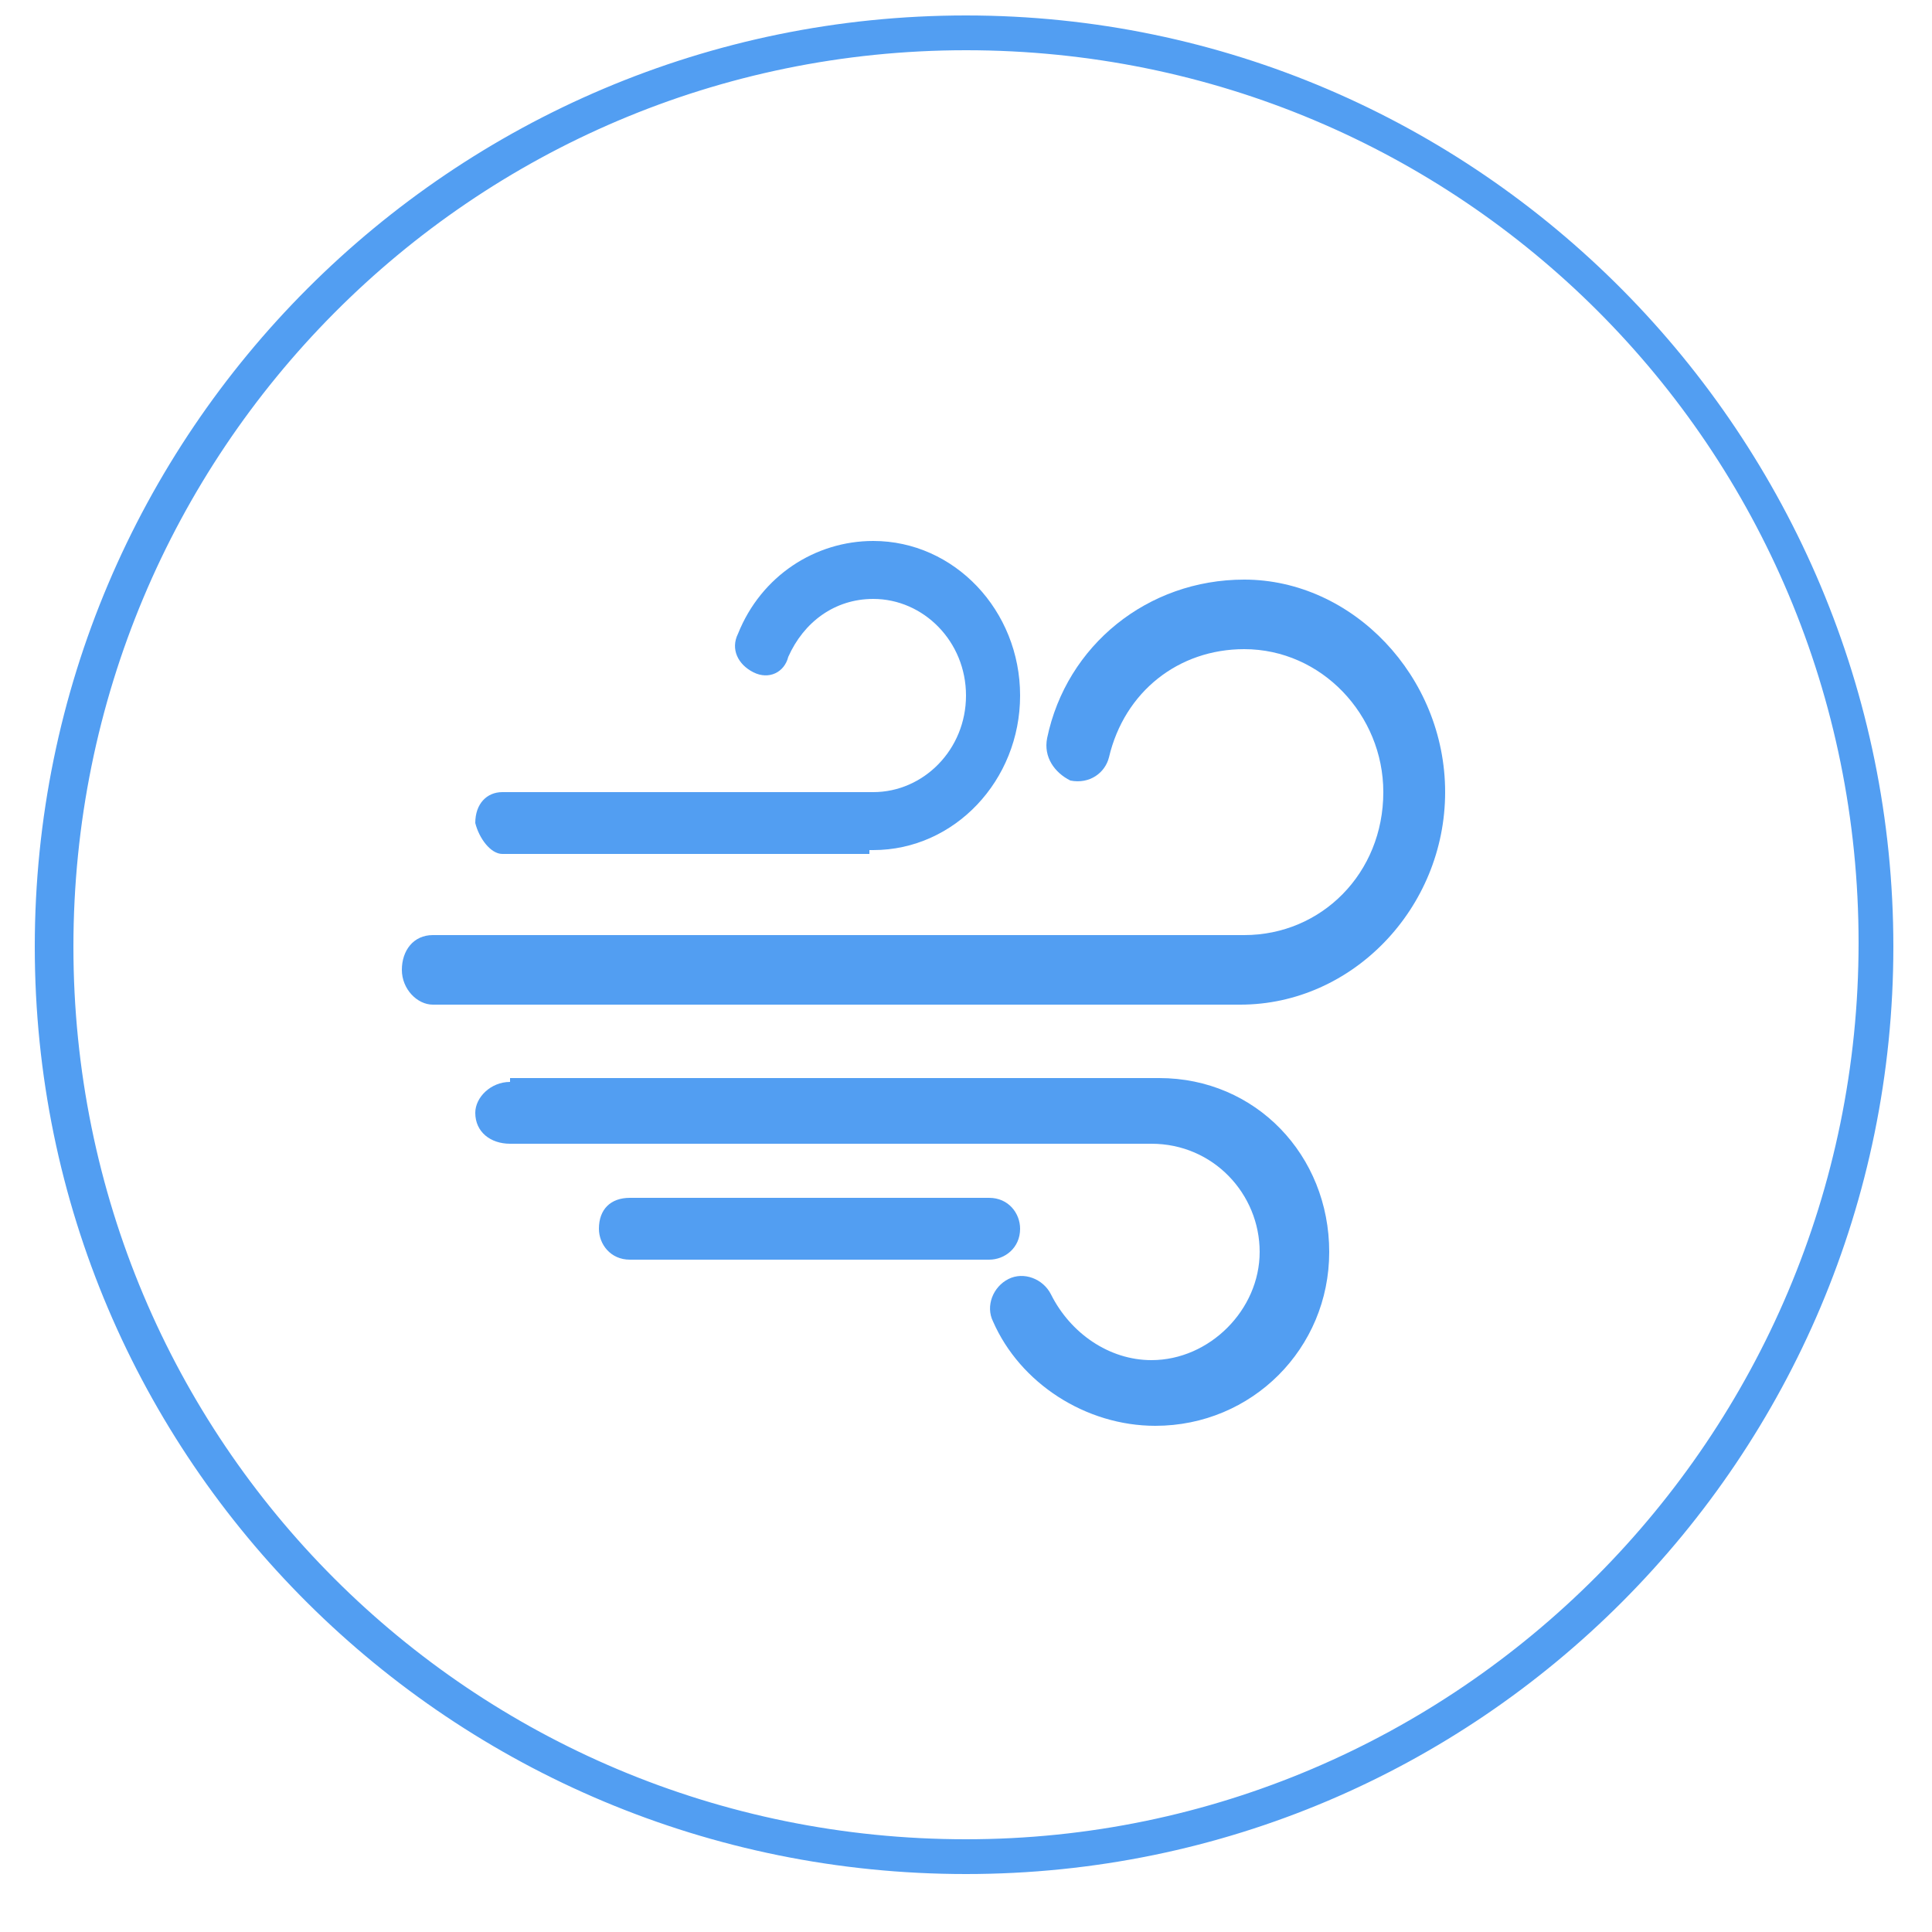 <?xml version="1.0" encoding="utf-8"?>
<!-- Generator: Adobe Illustrator 21.0.0, SVG Export Plug-In . SVG Version: 6.00 Build 0)  -->
<svg version="1.1" id="图层_1" xmlns="http://www.w3.org/2000/svg" xmlns:xlink="http://www.w3.org/1999/xlink" x="0px" y="0px"
	 viewBox="0 0 50 50" style="enable-background:new 0 0 50 50;" xml:space="preserve">
<style type="text/css">
	.st0{fill:#529EF2;}
</style>
<path class="st0" d="M25,0.4C11.7,0.4,0.9,11.2,0.9,24.5s10.8,24,24.1,24s24-10.8,24-24S38.3,0.4,25,0.4z M25,47.6
	c-12.8,0-23.1-10.3-23.1-23.1S12.2,1.3,25,1.3s23.1,10.3,23.1,23.1C48.1,37.2,37.7,47.6,25,47.6z"/>
<g>
	<path class="st0" d="M32.2,15c-2.5,0-4.6,1.7-5.1,4.1c-0.1,0.5,0.2,0.9,0.6,1.1c0.5,0.1,0.9-0.2,1-0.6c0.4-1.7,1.8-2.8,3.5-2.8
		c2,0,3.6,1.7,3.6,3.7c0,2.1-1.6,3.7-3.6,3.7H11.2c-0.5,0-0.8,0.4-0.8,0.9s0.4,0.9,0.8,0.9h20.9c2.9,0,5.3-2.5,5.3-5.5
		S35,15,32.2,15z"/>
	<path class="st0" d="M30,27.9H13.2V28c-0.5,0-0.9,0.4-0.9,0.8c0,0.5,0.4,0.8,0.9,0.8h16.6c1.6,0,2.8,1.3,2.8,2.8s-1.3,2.8-2.8,2.8
		c-1.1,0-2.1-0.7-2.6-1.7c-0.2-0.4-0.7-0.6-1.1-0.4c-0.4,0.2-0.6,0.7-0.4,1.1c0.7,1.6,2.4,2.7,4.2,2.7c2.5,0,4.5-2,4.5-4.5
		S32.5,27.9,30,27.9z"/>
	<path class="st0" d="M26.4,31.8c0-0.4-0.3-0.8-0.8-0.8h-9.3c-0.5,0-0.8,0.3-0.8,0.8c0,0.4,0.3,0.8,0.8,0.8h9.3
		C26,32.6,26.4,32.3,26.4,31.8z"/>
	<path class="st0" d="M13,22.1h9.5V22c0.1,0,0.1,0,0.1,0c2.1,0,3.8-1.8,3.8-4s-1.7-4-3.8-4c-1.5,0-2.9,0.9-3.5,2.4
		c-0.2,0.4,0,0.8,0.4,1c0.4,0.2,0.8,0,0.9-0.4c0.4-0.9,1.2-1.5,2.2-1.5c1.3,0,2.4,1.1,2.4,2.5s-1.1,2.5-2.4,2.5c0,0,0,0-0.1,0
		c0,0,0,0-0.1,0H13c-0.4,0-0.7,0.3-0.7,0.8C12.4,21.7,12.7,22.1,13,22.1z"/>
</g>
</svg>
